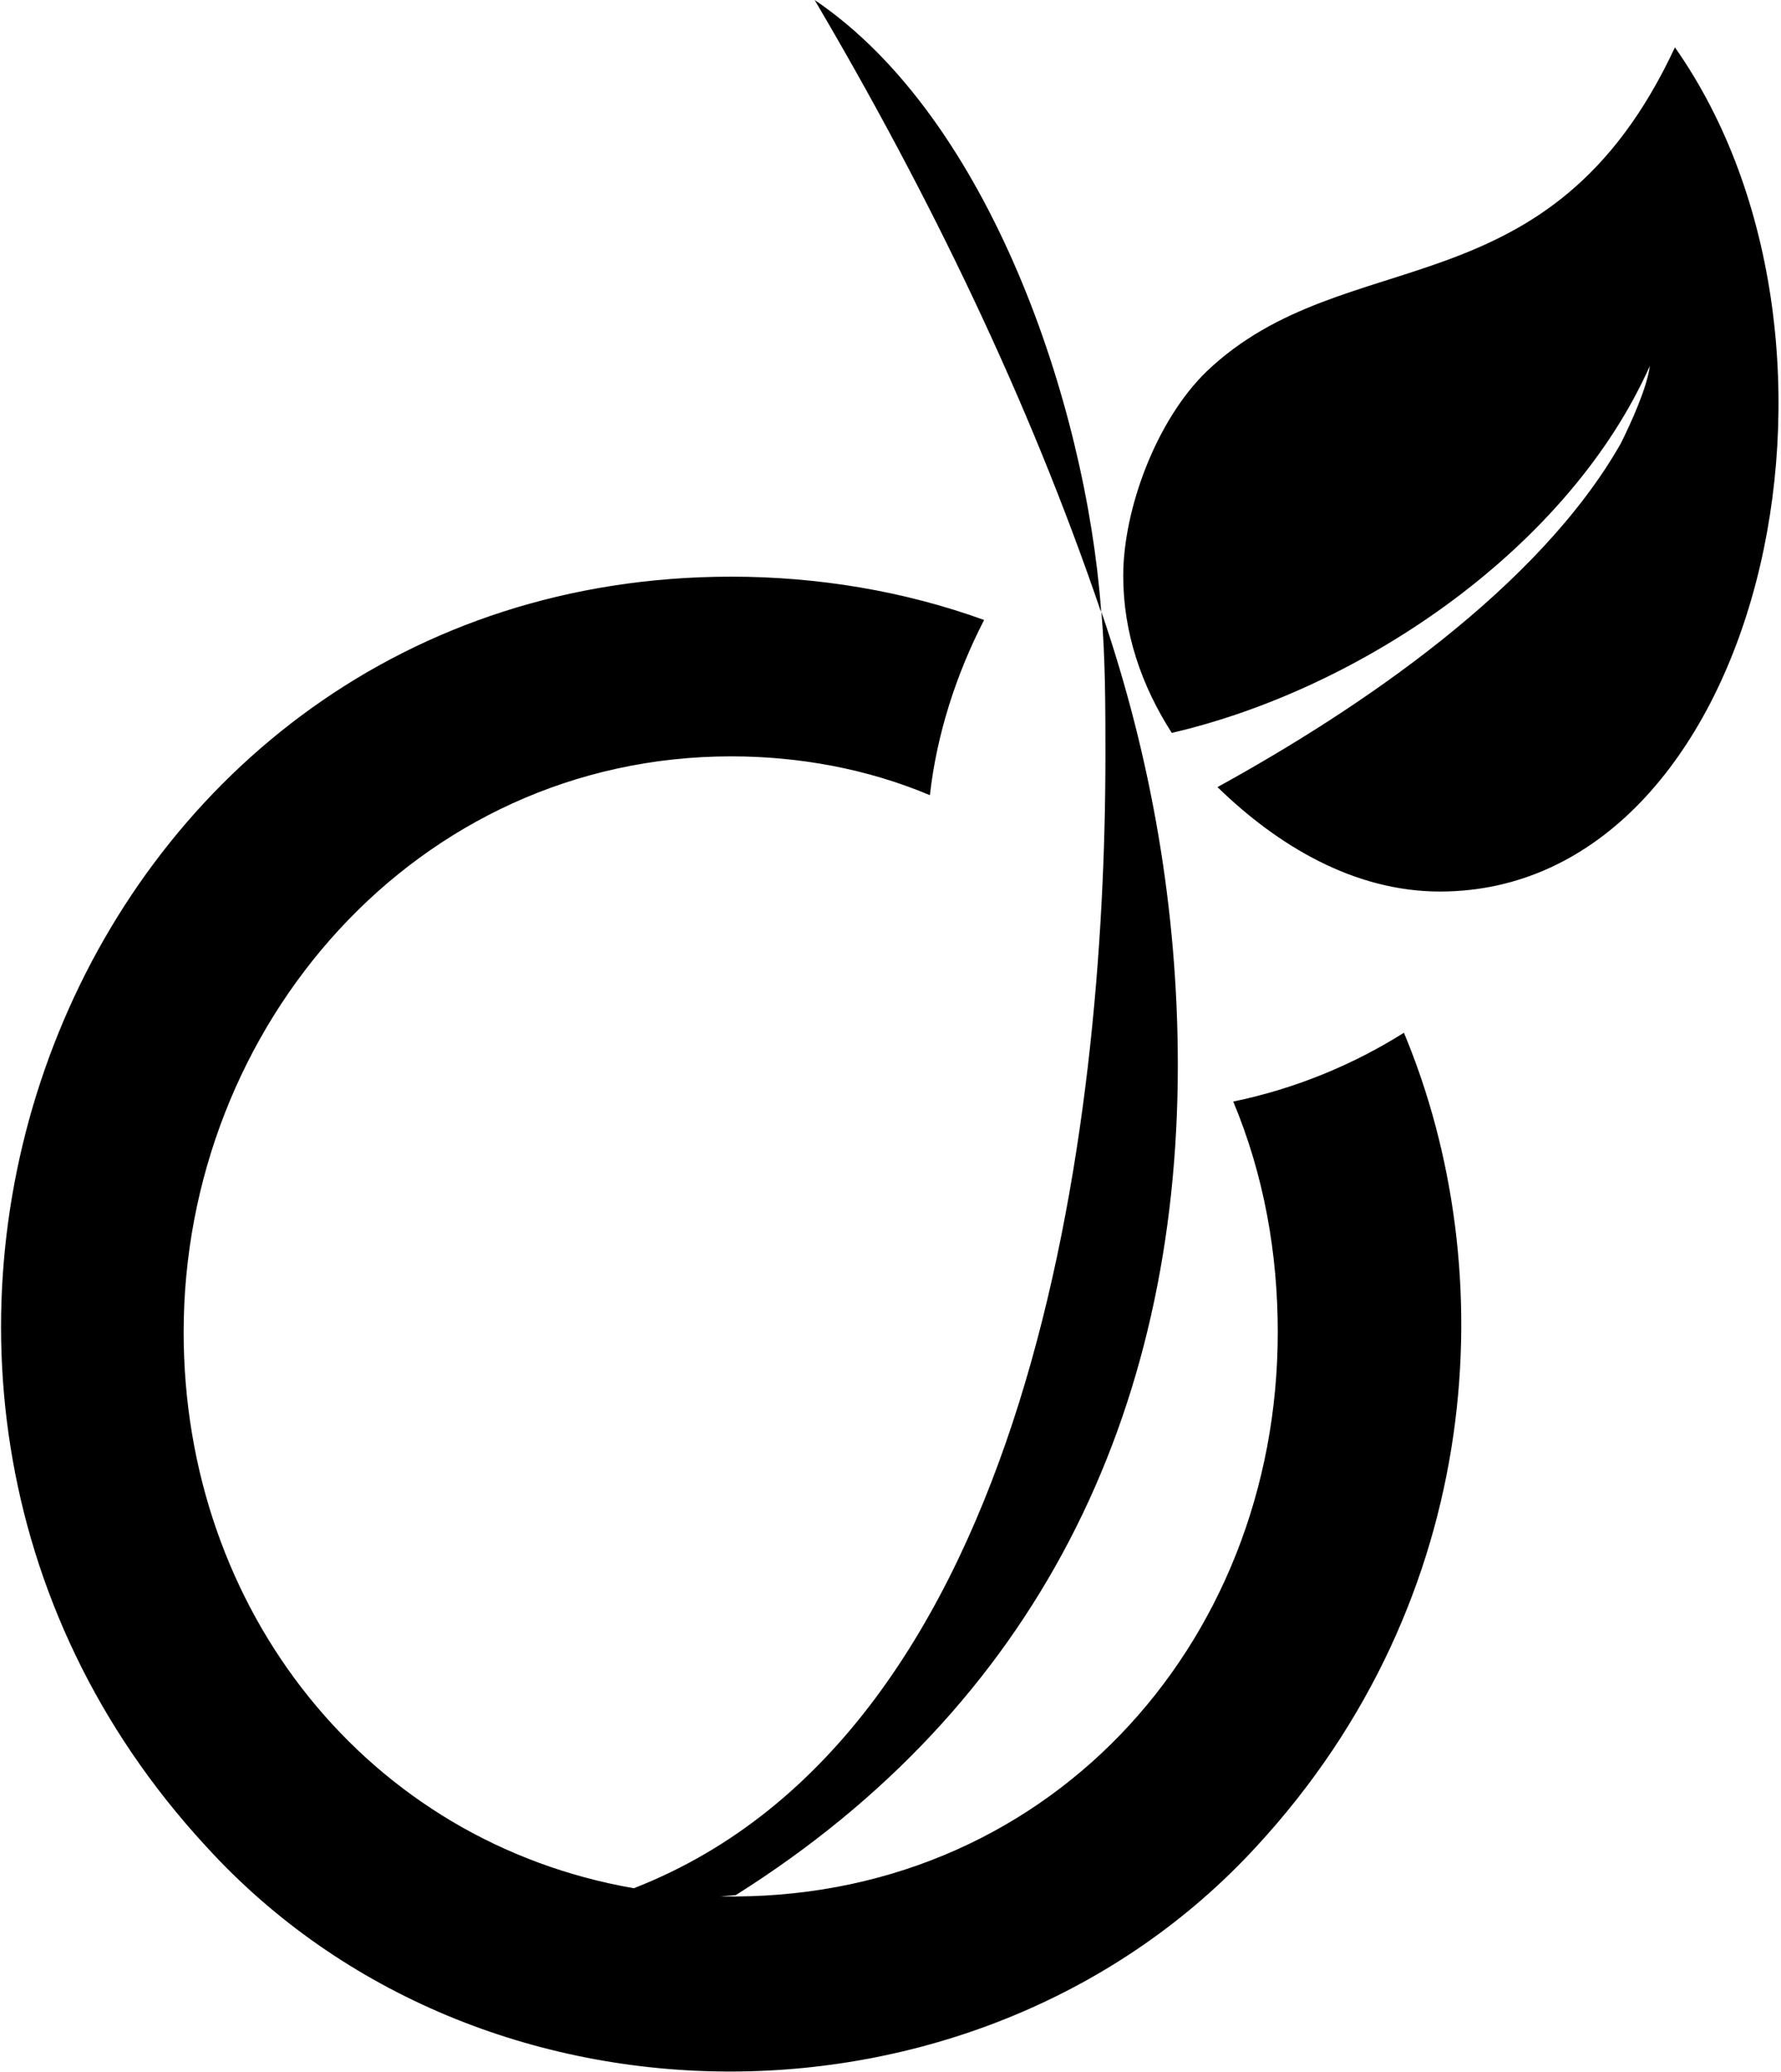 ﻿<?xml version="1.0" encoding="utf-8"?>
<svg version="1.1" xmlns:xlink="http://www.w3.org/1999/xlink" width="43px" height="50px" xmlns="http://www.w3.org/2000/svg">
  <defs>
    <pattern id="BGPattern" patternUnits="userSpaceOnUse" alignment="0 0" imageRepeat="None" />
    <mask fill="white" id="Clip1027">
      <path d="M 19.668 0  C 23.896 2.852  26.211 9.766  26.582 14.697  L 26.582 14.766  C 24.834 9.629  22.422 4.668  19.668 0  Z M 33.896 24.922  C 32.656 25.703  31.25 26.279  29.775 26.582  C 30.518 28.359  30.85 30.244  30.85 32.148  C 30.85 39.736  25.205 45.918  17.393 45.762  L 17.764 45.732  C 25.01 41.172  28.437 34.15  28.437 25.703  C 28.437 21.982  27.803 18.291  26.592 14.766  C 26.689 15.908  26.689 17.08  26.689 18.223  C 26.689 27.187  24.922 41.816  15.303 45.566  C 8.887 44.453  4.434 38.867  4.434 32.148  C 4.434 24.766  10.039 18.252  17.656 18.252  C 19.297 18.252  20.947 18.555  22.451 19.189  C 22.617 17.715  23.086 16.27  23.76 14.961  C 21.816 14.258  19.736 13.916  17.656 13.916  C 1.885 13.916  -5.654 33.047  4.971 44.551  C 11.602 51.836  23.721 51.768  30.342 44.551  C 35.869 38.564  36.289 30.645  33.896 24.922  Z M 34.766 21.514  C 42.48 21.514  45.518 8.369  40.439 1.143  C 37.412 7.637  32.5 5.752  29.131 8.965  C 27.92 10.137  27.119 12.285  27.119 13.896  C 27.119 15.273  27.559 16.543  28.291 17.686  C 32.92 16.611  37.891 13.193  39.834 8.828  C 39.766 9.365  39.365 10.234  39.131 10.703  C 37.148 14.189  32.822 17.109  29.395 18.994  C 30.84 20.4  32.686 21.514  34.766 21.514  Z " fill-rule="evenodd" />
    </mask>
  </defs>
  <g>
    <path d="M 19.668 0  C 23.896 2.852  26.211 9.766  26.582 14.697  L 26.582 14.766  C 24.834 9.629  22.422 4.668  19.668 0  Z M 33.896 24.922  C 32.656 25.703  31.25 26.279  29.775 26.582  C 30.518 28.359  30.85 30.244  30.85 32.148  C 30.85 39.736  25.205 45.918  17.393 45.762  L 17.764 45.732  C 25.01 41.172  28.437 34.15  28.437 25.703  C 28.437 21.982  27.803 18.291  26.592 14.766  C 26.689 15.908  26.689 17.08  26.689 18.223  C 26.689 27.187  24.922 41.816  15.303 45.566  C 8.887 44.453  4.434 38.867  4.434 32.148  C 4.434 24.766  10.039 18.252  17.656 18.252  C 19.297 18.252  20.947 18.555  22.451 19.189  C 22.617 17.715  23.086 16.27  23.76 14.961  C 21.816 14.258  19.736 13.916  17.656 13.916  C 1.885 13.916  -5.654 33.047  4.971 44.551  C 11.602 51.836  23.721 51.768  30.342 44.551  C 35.869 38.564  36.289 30.645  33.896 24.922  Z M 34.766 21.514  C 42.48 21.514  45.518 8.369  40.439 1.143  C 37.412 7.637  32.5 5.752  29.131 8.965  C 27.92 10.137  27.119 12.285  27.119 13.896  C 27.119 15.273  27.559 16.543  28.291 17.686  C 32.92 16.611  37.891 13.193  39.834 8.828  C 39.766 9.365  39.365 10.234  39.131 10.703  C 37.148 14.189  32.822 17.109  29.395 18.994  C 30.84 20.4  32.686 21.514  34.766 21.514  Z " fill-rule="nonzero" fill="rgba(0, 0, 0, 1)" stroke="none" class="fill" />
    <path d="M 19.668 0  C 23.896 2.852  26.211 9.766  26.582 14.697  L 26.582 14.766  C 24.834 9.629  22.422 4.668  19.668 0  Z " stroke-width="0" stroke-dasharray="0" stroke="rgba(255, 255, 255, 0)" fill="none" class="stroke" mask="url(#Clip1027)" />
    <path d="M 33.896 24.922  C 32.656 25.703  31.25 26.279  29.775 26.582  C 30.518 28.359  30.85 30.244  30.85 32.148  C 30.85 39.736  25.205 45.918  17.393 45.762  L 17.764 45.732  C 25.01 41.172  28.437 34.15  28.437 25.703  C 28.437 21.982  27.803 18.291  26.592 14.766  C 26.689 15.908  26.689 17.08  26.689 18.223  C 26.689 27.187  24.922 41.816  15.303 45.566  C 8.887 44.453  4.434 38.867  4.434 32.148  C 4.434 24.766  10.039 18.252  17.656 18.252  C 19.297 18.252  20.947 18.555  22.451 19.189  C 22.617 17.715  23.086 16.27  23.76 14.961  C 21.816 14.258  19.736 13.916  17.656 13.916  C 1.885 13.916  -5.654 33.047  4.971 44.551  C 11.602 51.836  23.721 51.768  30.342 44.551  C 35.869 38.564  36.289 30.645  33.896 24.922  Z " stroke-width="0" stroke-dasharray="0" stroke="rgba(255, 255, 255, 0)" fill="none" class="stroke" mask="url(#Clip1027)" />
    <path d="M 34.766 21.514  C 42.48 21.514  45.518 8.369  40.439 1.143  C 37.412 7.637  32.5 5.752  29.131 8.965  C 27.92 10.137  27.119 12.285  27.119 13.896  C 27.119 15.273  27.559 16.543  28.291 17.686  C 32.92 16.611  37.891 13.193  39.834 8.828  C 39.766 9.365  39.365 10.234  39.131 10.703  C 37.148 14.189  32.822 17.109  29.395 18.994  C 30.84 20.4  32.686 21.514  34.766 21.514  Z " stroke-width="0" stroke-dasharray="0" stroke="rgba(255, 255, 255, 0)" fill="none" class="stroke" mask="url(#Clip1027)" />
  </g>
</svg>